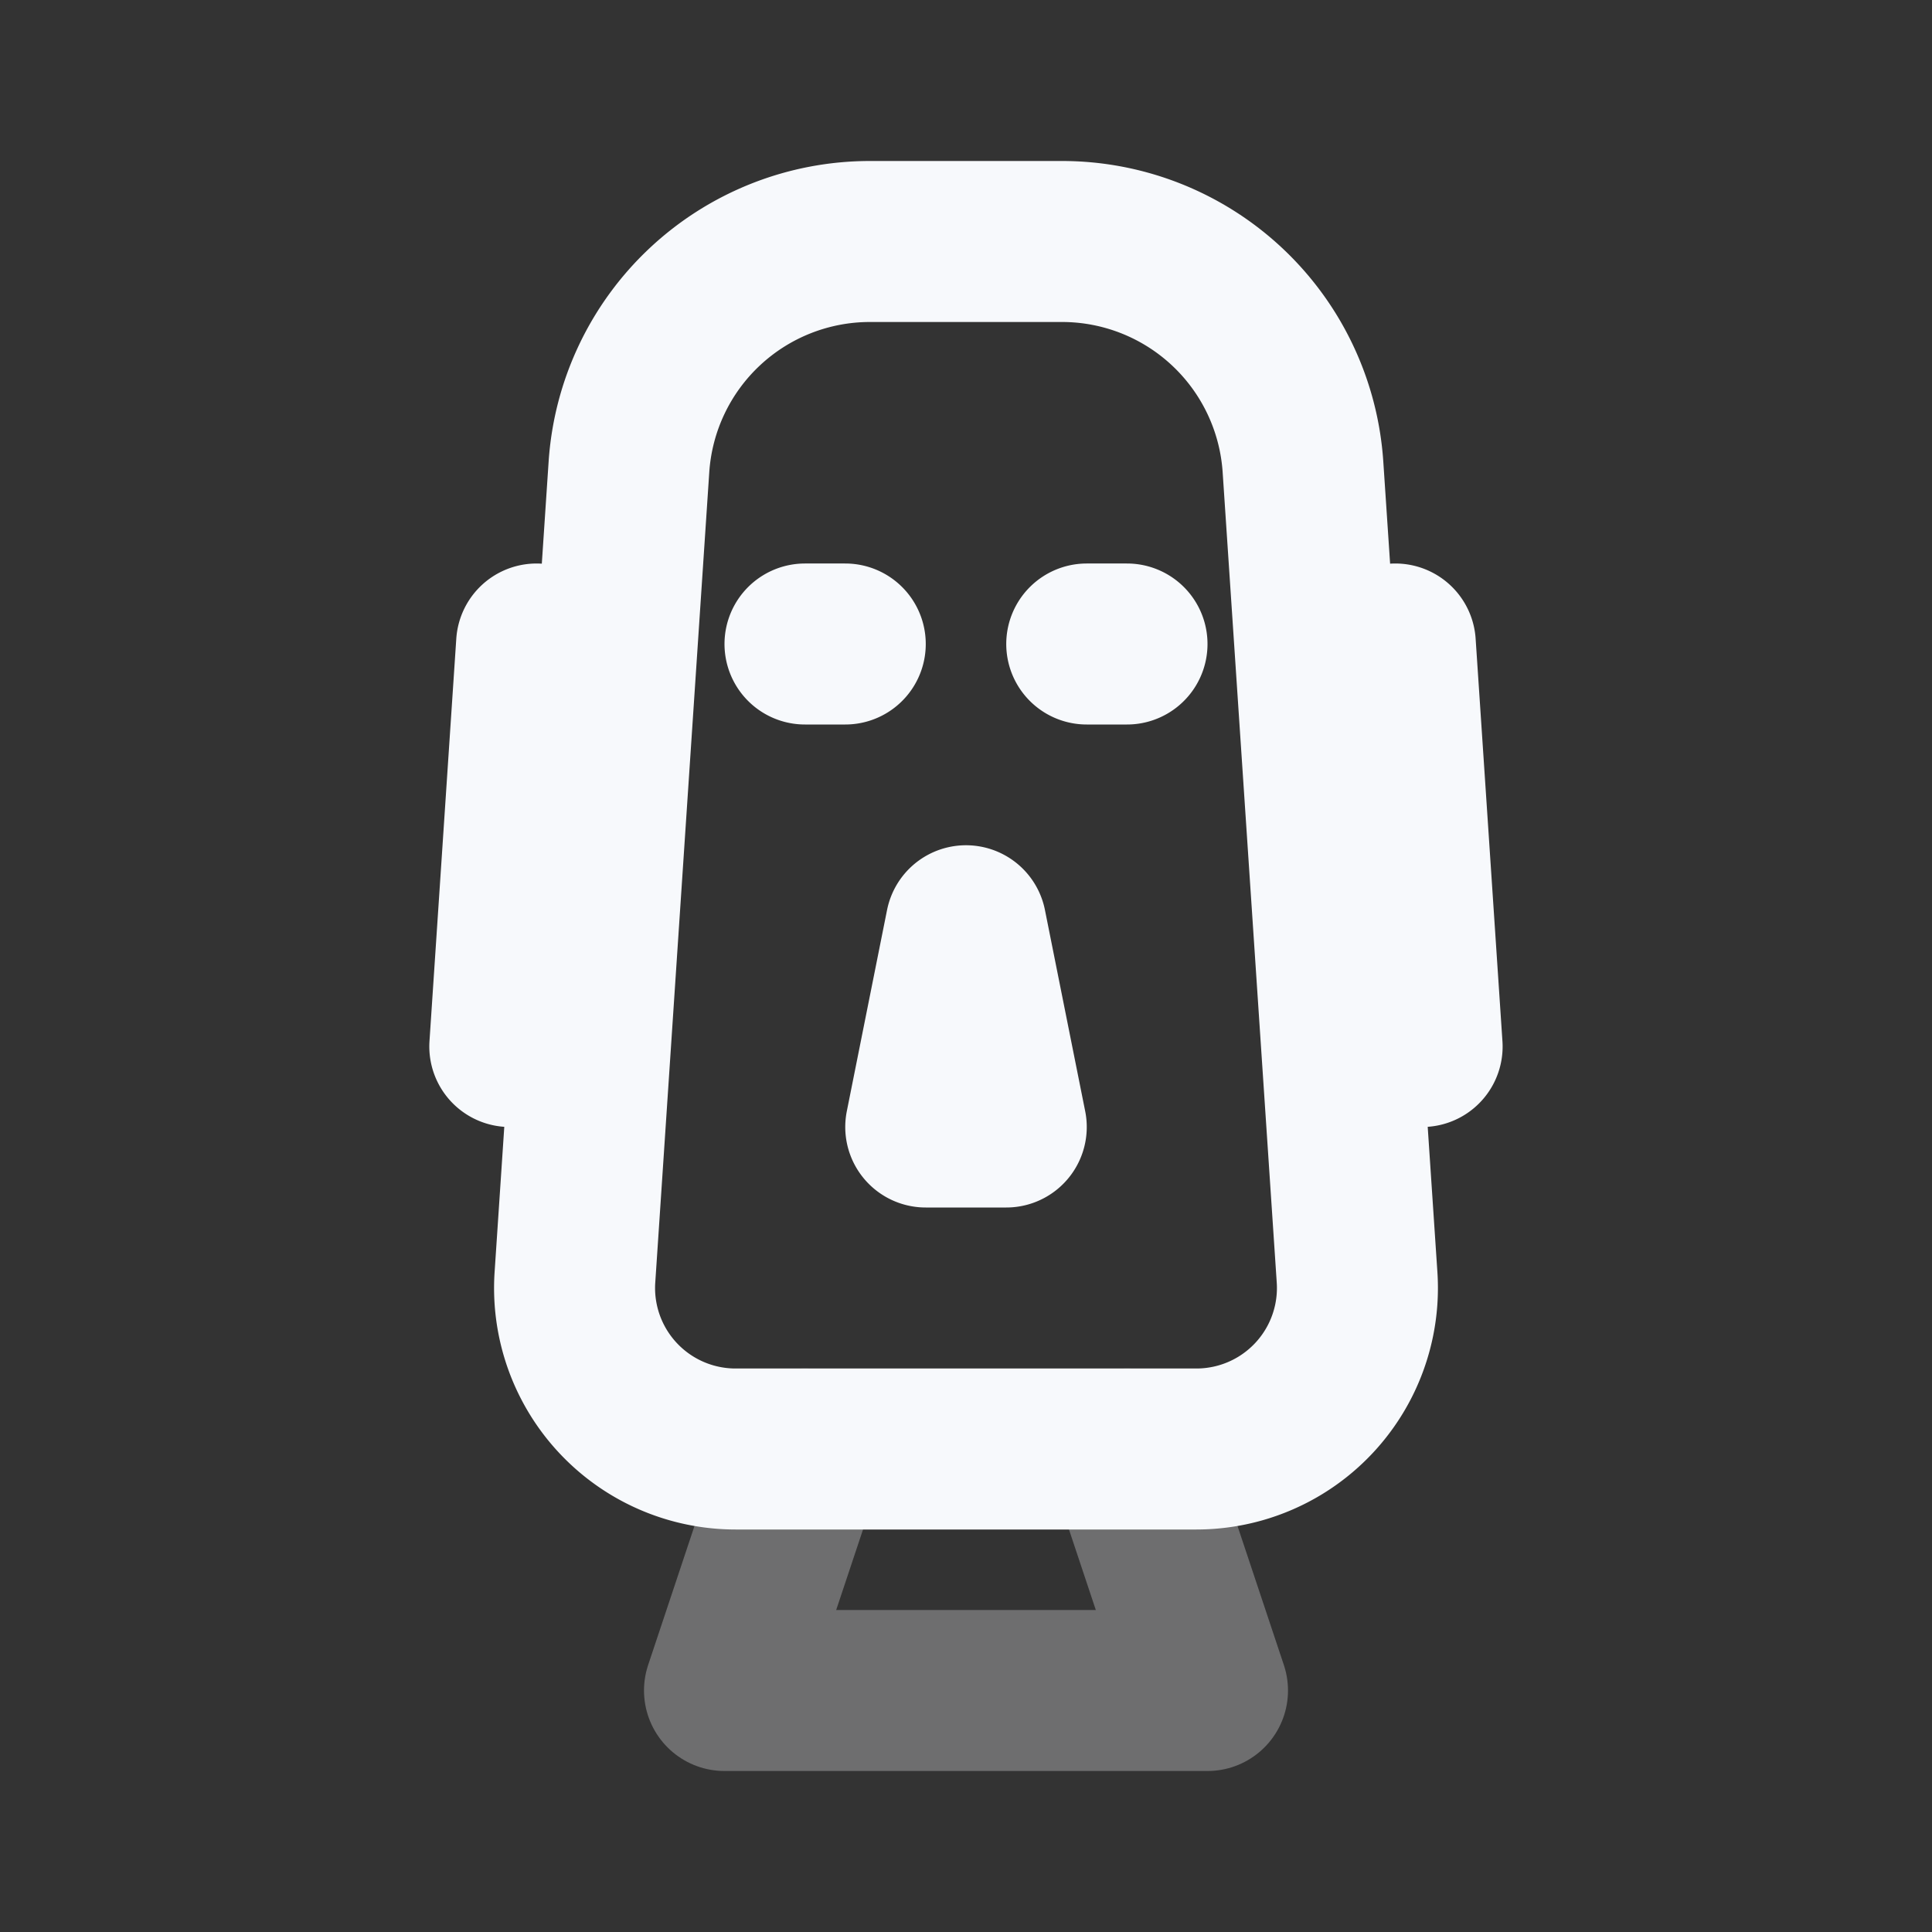 <svg xmlns="http://www.w3.org/2000/svg" width="24" height="24" fill="none"><rect width="100%" height="100%" fill="#333333" stroke="none"/><path stroke="#F7F9FC" stroke-linecap="round" stroke-linejoin="round" stroke-width="2" d="m10 18-1 3h6l-1-3" opacity=".3"/><path stroke="#F7F9FC" stroke-linecap="round" stroke-linejoin="round" stroke-width="2" d="m17.333 8 .333 5M6.333 13l.333-5M10 8h.5m3 0h.5m-2 3.5-.5 2.5h1zM9.138 18h5.724a2 2 0 0 0 1.996-2.133L16.186 5.8A3 3 0 0 0 13.193 3h-2.387a3 3 0 0 0-2.993 2.8l-.671 10.067A2 2 0 0 0 9.138 18"/></svg>